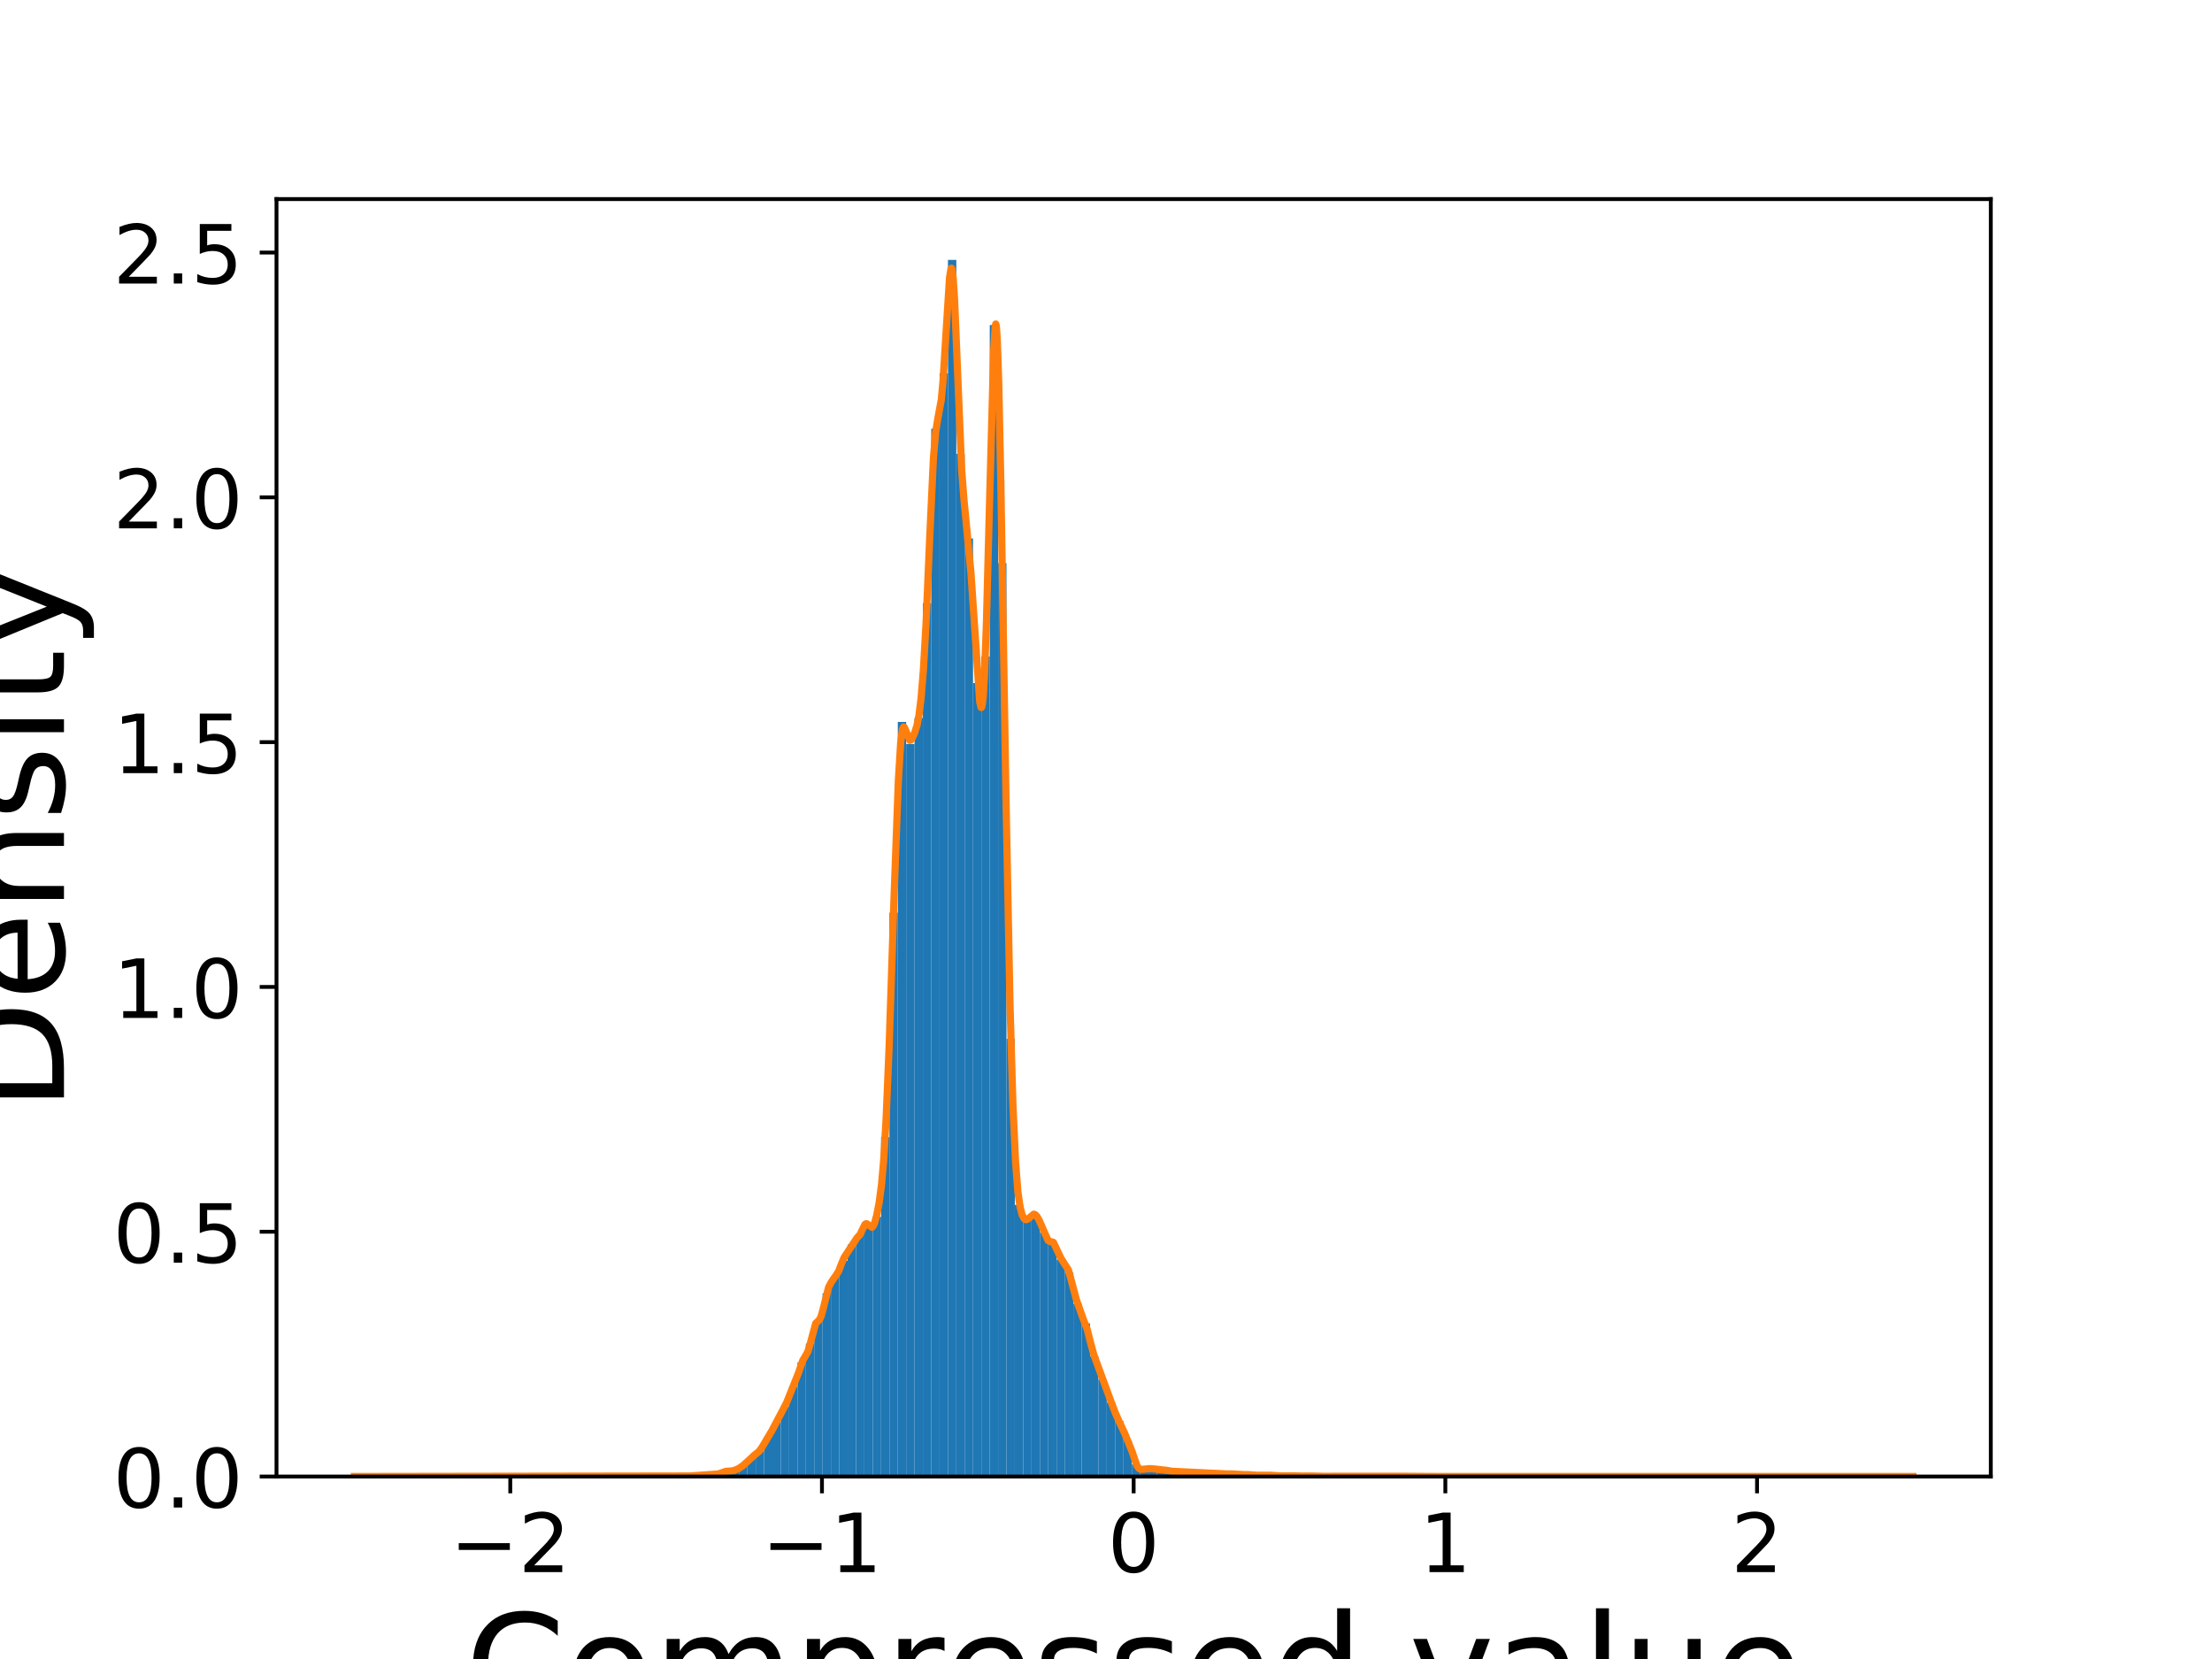 <?xml version="1.0" encoding="utf-8" standalone="no"?>
<!DOCTYPE svg PUBLIC "-//W3C//DTD SVG 1.1//EN"
  "http://www.w3.org/Graphics/SVG/1.1/DTD/svg11.dtd">
<!-- Created with matplotlib (https://matplotlib.org/) -->
<svg height="345.6pt" version="1.1" viewBox="0 0 460.8 345.6" width="460.8pt" xmlns="http://www.w3.org/2000/svg" xmlns:xlink="http://www.w3.org/1999/xlink">
 <defs>
  <style type="text/css">
*{stroke-linecap:butt;stroke-linejoin:round;}
  </style>
 </defs>
 <g id="figure_1">
  <g id="patch_1">
   <path d="M 0 345.6 
L 460.8 345.6 
L 460.8 0 
L 0 0 
z
" style="fill:#ffffff;"/>
  </g>
  <g id="axes_1">
   <g id="patch_2">
    <path d="M 57.6 307.584 
L 414.72 307.584 
L 414.72 41.472 
L 57.6 41.472 
z
" style="fill:#ffffff;"/>
   </g>
   <g id="patch_3">
    <path clip-path="url(#p57259adb23)" d="M 131.31 307.584 
L 133.051 307.584 
L 133.051 307.565 
L 131.31 307.565 
z
" style="fill:#1f77b4;"/>
   </g>
   <g id="patch_4">
    <path clip-path="url(#p57259adb23)" d="M 133.051 307.584 
L 134.792 307.584 
L 134.792 307.584 
L 133.051 307.584 
z
" style="fill:#1f77b4;"/>
   </g>
   <g id="patch_5">
    <path clip-path="url(#p57259adb23)" d="M 134.792 307.584 
L 136.534 307.584 
L 136.534 307.584 
L 134.792 307.584 
z
" style="fill:#1f77b4;"/>
   </g>
   <g id="patch_6">
    <path clip-path="url(#p57259adb23)" d="M 136.534 307.584 
L 138.275 307.584 
L 138.275 307.584 
L 136.534 307.584 
z
" style="fill:#1f77b4;"/>
   </g>
   <g id="patch_7">
    <path clip-path="url(#p57259adb23)" d="M 138.275 307.584 
L 140.016 307.584 
L 140.016 307.584 
L 138.275 307.584 
z
" style="fill:#1f77b4;"/>
   </g>
   <g id="patch_8">
    <path clip-path="url(#p57259adb23)" d="M 140.016 307.584 
L 141.757 307.584 
L 141.757 307.565 
L 140.016 307.565 
z
" style="fill:#1f77b4;"/>
   </g>
   <g id="patch_9">
    <path clip-path="url(#p57259adb23)" d="M 141.757 307.584 
L 143.499 307.584 
L 143.499 307.528 
L 141.757 307.528 
z
" style="fill:#1f77b4;"/>
   </g>
   <g id="patch_10">
    <path clip-path="url(#p57259adb23)" d="M 143.499 307.584 
L 145.24 307.584 
L 145.24 307.415 
L 143.499 307.415 
z
" style="fill:#1f77b4;"/>
   </g>
   <g id="patch_11">
    <path clip-path="url(#p57259adb23)" d="M 145.24 307.584 
L 146.981 307.584 
L 146.981 307.415 
L 145.24 307.415 
z
" style="fill:#1f77b4;"/>
   </g>
   <g id="patch_12">
    <path clip-path="url(#p57259adb23)" d="M 146.981 307.584 
L 148.722 307.584 
L 148.722 307.32 
L 146.981 307.32 
z
" style="fill:#1f77b4;"/>
   </g>
   <g id="patch_13">
    <path clip-path="url(#p57259adb23)" d="M 148.722 307.584 
L 150.464 307.584 
L 150.464 307.038 
L 148.722 307.038 
z
" style="fill:#1f77b4;"/>
   </g>
   <g id="patch_14">
    <path clip-path="url(#p57259adb23)" d="M 150.464 307.584 
L 152.205 307.584 
L 152.205 306.454 
L 150.464 306.454 
z
" style="fill:#1f77b4;"/>
   </g>
   <g id="patch_15">
    <path clip-path="url(#p57259adb23)" d="M 152.205 307.584 
L 153.946 307.584 
L 153.946 306.417 
L 152.205 306.417 
z
" style="fill:#1f77b4;"/>
   </g>
   <g id="patch_16">
    <path clip-path="url(#p57259adb23)" d="M 153.946 307.584 
L 155.687 307.584 
L 155.687 305.231 
L 153.946 305.231 
z
" style="fill:#1f77b4;"/>
   </g>
   <g id="patch_17">
    <path clip-path="url(#p57259adb23)" d="M 155.687 307.584 
L 157.429 307.584 
L 157.429 303.517 
L 155.687 303.517 
z
" style="fill:#1f77b4;"/>
   </g>
   <g id="patch_18">
    <path clip-path="url(#p57259adb23)" d="M 157.429 307.584 
L 159.17 307.584 
L 159.17 302.331 
L 157.429 302.331 
z
" style="fill:#1f77b4;"/>
   </g>
   <g id="patch_19">
    <path clip-path="url(#p57259adb23)" d="M 159.17 307.584 
L 160.911 307.584 
L 160.911 299.319 
L 159.17 299.319 
z
" style="fill:#1f77b4;"/>
   </g>
   <g id="patch_20">
    <path clip-path="url(#p57259adb23)" d="M 160.911 307.584 
L 162.653 307.584 
L 162.653 296.306 
L 160.911 296.306 
z
" style="fill:#1f77b4;"/>
   </g>
   <g id="patch_21">
    <path clip-path="url(#p57259adb23)" d="M 162.653 307.584 
L 164.394 307.584 
L 164.394 292.974 
L 162.653 292.974 
z
" style="fill:#1f77b4;"/>
   </g>
   <g id="patch_22">
    <path clip-path="url(#p57259adb23)" d="M 164.394 307.584 
L 166.135 307.584 
L 166.135 288.907 
L 164.394 288.907 
z
" style="fill:#1f77b4;"/>
   </g>
   <g id="patch_23">
    <path clip-path="url(#p57259adb23)" d="M 166.135 307.584 
L 167.876 307.584 
L 167.876 283.805 
L 166.135 283.805 
z
" style="fill:#1f77b4;"/>
   </g>
   <g id="patch_24">
    <path clip-path="url(#p57259adb23)" d="M 167.876 307.584 
L 169.618 307.584 
L 169.618 279.907 
L 167.876 279.907 
z
" style="fill:#1f77b4;"/>
   </g>
   <g id="patch_25">
    <path clip-path="url(#p57259adb23)" d="M 169.618 307.584 
L 171.359 307.584 
L 171.359 275.144 
L 169.618 275.144 
z
" style="fill:#1f77b4;"/>
   </g>
   <g id="patch_26">
    <path clip-path="url(#p57259adb23)" d="M 171.359 307.584 
L 173.1 307.584 
L 173.1 269.42 
L 171.359 269.42 
z
" style="fill:#1f77b4;"/>
   </g>
   <g id="patch_27">
    <path clip-path="url(#p57259adb23)" d="M 173.1 307.584 
L 174.841 307.584 
L 174.841 265.899 
L 173.1 265.899 
z
" style="fill:#1f77b4;"/>
   </g>
   <g id="patch_28">
    <path clip-path="url(#p57259adb23)" d="M 174.841 307.584 
L 176.583 307.584 
L 176.583 262.623 
L 174.841 262.623 
z
" style="fill:#1f77b4;"/>
   </g>
   <g id="patch_29">
    <path clip-path="url(#p57259adb23)" d="M 176.583 307.584 
L 178.324 307.584 
L 178.324 259.253 
L 176.583 259.253 
z
" style="fill:#1f77b4;"/>
   </g>
   <g id="patch_30">
    <path clip-path="url(#p57259adb23)" d="M 178.324 307.584 
L 180.065 307.584 
L 180.065 257.069 
L 178.324 257.069 
z
" style="fill:#1f77b4;"/>
   </g>
   <g id="patch_31">
    <path clip-path="url(#p57259adb23)" d="M 180.065 307.584 
L 181.806 307.584 
L 181.806 255.224 
L 180.065 255.224 
z
" style="fill:#1f77b4;"/>
   </g>
   <g id="patch_32">
    <path clip-path="url(#p57259adb23)" d="M 181.806 307.584 
L 183.548 307.584 
L 183.548 253.492 
L 181.806 253.492 
z
" style="fill:#1f77b4;"/>
   </g>
   <g id="patch_33">
    <path clip-path="url(#p57259adb23)" d="M 183.548 307.584 
L 185.289 307.584 
L 185.289 236.886 
L 183.548 236.886 
z
" style="fill:#1f77b4;"/>
   </g>
   <g id="patch_34">
    <path clip-path="url(#p57259adb23)" d="M 185.289 307.584 
L 187.03 307.584 
L 187.03 190.118 
L 185.289 190.118 
z
" style="fill:#1f77b4;"/>
   </g>
   <g id="patch_35">
    <path clip-path="url(#p57259adb23)" d="M 187.03 307.584 
L 188.772 307.584 
L 188.772 150.391 
L 187.03 150.391 
z
" style="fill:#1f77b4;"/>
   </g>
   <g id="patch_36">
    <path clip-path="url(#p57259adb23)" d="M 188.772 307.584 
L 190.513 307.584 
L 190.513 154.985 
L 188.772 154.985 
z
" style="fill:#1f77b4;"/>
   </g>
   <g id="patch_37">
    <path clip-path="url(#p57259adb23)" d="M 190.513 307.584 
L 192.254 307.584 
L 192.254 149.544 
L 190.513 149.544 
z
" style="fill:#1f77b4;"/>
   </g>
   <g id="patch_38">
    <path clip-path="url(#p57259adb23)" d="M 192.254 307.584 
L 193.995 307.584 
L 193.995 125.652 
L 192.254 125.652 
z
" style="fill:#1f77b4;"/>
   </g>
   <g id="patch_39">
    <path clip-path="url(#p57259adb23)" d="M 193.995 307.584 
L 195.737 307.584 
L 195.737 89.314 
L 193.995 89.314 
z
" style="fill:#1f77b4;"/>
   </g>
   <g id="patch_40">
    <path clip-path="url(#p57259adb23)" d="M 195.737 307.584 
L 197.478 307.584 
L 197.478 77.773 
L 195.737 77.773 
z
" style="fill:#1f77b4;"/>
   </g>
   <g id="patch_41">
    <path clip-path="url(#p57259adb23)" d="M 197.478 307.584 
L 199.219 307.584 
L 199.219 54.144 
L 197.478 54.144 
z
" style="fill:#1f77b4;"/>
   </g>
   <g id="patch_42">
    <path clip-path="url(#p57259adb23)" d="M 199.219 307.584 
L 200.96 307.584 
L 200.96 94.529 
L 199.219 94.529 
z
" style="fill:#1f77b4;"/>
   </g>
   <g id="patch_43">
    <path clip-path="url(#p57259adb23)" d="M 200.96 307.584 
L 202.702 307.584 
L 202.702 112.171 
L 200.96 112.171 
z
" style="fill:#1f77b4;"/>
   </g>
   <g id="patch_44">
    <path clip-path="url(#p57259adb23)" d="M 202.702 307.584 
L 204.443 307.584 
L 204.443 142.295 
L 202.702 142.295 
z
" style="fill:#1f77b4;"/>
   </g>
   <g id="patch_45">
    <path clip-path="url(#p57259adb23)" d="M 204.443 307.584 
L 206.184 307.584 
L 206.184 136.76 
L 204.443 136.76 
z
" style="fill:#1f77b4;"/>
   </g>
   <g id="patch_46">
    <path clip-path="url(#p57259adb23)" d="M 206.184 307.584 
L 207.925 307.584 
L 207.925 67.719 
L 206.184 67.719 
z
" style="fill:#1f77b4;"/>
   </g>
   <g id="patch_47">
    <path clip-path="url(#p57259adb23)" d="M 207.925 307.584 
L 209.667 307.584 
L 209.667 117.33 
L 207.925 117.33 
z
" style="fill:#1f77b4;"/>
   </g>
   <g id="patch_48">
    <path clip-path="url(#p57259adb23)" d="M 209.667 307.584 
L 211.408 307.584 
L 211.408 216.42 
L 209.667 216.42 
z
" style="fill:#1f77b4;"/>
   </g>
   <g id="patch_49">
    <path clip-path="url(#p57259adb23)" d="M 211.408 307.584 
L 213.149 307.584 
L 213.149 251.007 
L 211.408 251.007 
z
" style="fill:#1f77b4;"/>
   </g>
   <g id="patch_50">
    <path clip-path="url(#p57259adb23)" d="M 213.149 307.584 
L 214.891 307.584 
L 214.891 254.245 
L 213.149 254.245 
z
" style="fill:#1f77b4;"/>
   </g>
   <g id="patch_51">
    <path clip-path="url(#p57259adb23)" d="M 214.891 307.584 
L 216.632 307.584 
L 216.632 253.059 
L 214.891 253.059 
z
" style="fill:#1f77b4;"/>
   </g>
   <g id="patch_52">
    <path clip-path="url(#p57259adb23)" d="M 216.632 307.584 
L 218.373 307.584 
L 218.373 256.73 
L 216.632 256.73 
z
" style="fill:#1f77b4;"/>
   </g>
   <g id="patch_53">
    <path clip-path="url(#p57259adb23)" d="M 218.373 307.584 
L 220.114 307.584 
L 220.114 258.481 
L 218.373 258.481 
z
" style="fill:#1f77b4;"/>
   </g>
   <g id="patch_54">
    <path clip-path="url(#p57259adb23)" d="M 220.114 307.584 
L 221.856 307.584 
L 221.856 262.397 
L 220.114 262.397 
z
" style="fill:#1f77b4;"/>
   </g>
   <g id="patch_55">
    <path clip-path="url(#p57259adb23)" d="M 221.856 307.584 
L 223.597 307.584 
L 223.597 265.109 
L 221.856 265.109 
z
" style="fill:#1f77b4;"/>
   </g>
   <g id="patch_56">
    <path clip-path="url(#p57259adb23)" d="M 223.597 307.584 
L 225.338 307.584 
L 225.338 271.604 
L 223.597 271.604 
z
" style="fill:#1f77b4;"/>
   </g>
   <g id="patch_57">
    <path clip-path="url(#p57259adb23)" d="M 225.338 307.584 
L 227.079 307.584 
L 227.079 275.69 
L 225.338 275.69 
z
" style="fill:#1f77b4;"/>
   </g>
   <g id="patch_58">
    <path clip-path="url(#p57259adb23)" d="M 227.079 307.584 
L 228.821 307.584 
L 228.821 282.543 
L 227.079 282.543 
z
" style="fill:#1f77b4;"/>
   </g>
   <g id="patch_59">
    <path clip-path="url(#p57259adb23)" d="M 228.821 307.584 
L 230.562 307.584 
L 230.562 287.363 
L 228.821 287.363 
z
" style="fill:#1f77b4;"/>
   </g>
   <g id="patch_60">
    <path clip-path="url(#p57259adb23)" d="M 230.562 307.584 
L 232.303 307.584 
L 232.303 292.164 
L 230.562 292.164 
z
" style="fill:#1f77b4;"/>
   </g>
   <g id="patch_61">
    <path clip-path="url(#p57259adb23)" d="M 232.303 307.584 
L 234.044 307.584 
L 234.044 296.043 
L 232.303 296.043 
z
" style="fill:#1f77b4;"/>
   </g>
   <g id="patch_62">
    <path clip-path="url(#p57259adb23)" d="M 234.044 307.584 
L 235.786 307.584 
L 235.786 300.072 
L 234.044 300.072 
z
" style="fill:#1f77b4;"/>
   </g>
   <g id="patch_63">
    <path clip-path="url(#p57259adb23)" d="M 235.786 307.584 
L 237.527 307.584 
L 237.527 305.061 
L 235.786 305.061 
z
" style="fill:#1f77b4;"/>
   </g>
   <g id="patch_64">
    <path clip-path="url(#p57259adb23)" d="M 237.527 307.584 
L 239.268 307.584 
L 239.268 306.04 
L 237.527 306.04 
z
" style="fill:#1f77b4;"/>
   </g>
   <g id="patch_65">
    <path clip-path="url(#p57259adb23)" d="M 239.268 307.584 
L 241.01 307.584 
L 241.01 305.927 
L 239.268 305.927 
z
" style="fill:#1f77b4;"/>
   </g>
   <g id="patch_66">
    <path clip-path="url(#p57259adb23)" d="M 241.01 307.584 
L 242.751 307.584 
L 242.751 306.21 
L 241.01 306.21 
z
" style="fill:#1f77b4;"/>
   </g>
   <g id="patch_67">
    <path clip-path="url(#p57259adb23)" d="M 242.751 307.584 
L 244.492 307.584 
L 244.492 306.454 
L 242.751 306.454 
z
" style="fill:#1f77b4;"/>
   </g>
   <g id="patch_68">
    <path clip-path="url(#p57259adb23)" d="M 244.492 307.584 
L 246.233 307.584 
L 246.233 306.53 
L 244.492 306.53 
z
" style="fill:#1f77b4;"/>
   </g>
   <g id="patch_69">
    <path clip-path="url(#p57259adb23)" d="M 246.233 307.584 
L 247.975 307.584 
L 247.975 306.68 
L 246.233 306.68 
z
" style="fill:#1f77b4;"/>
   </g>
   <g id="patch_70">
    <path clip-path="url(#p57259adb23)" d="M 247.975 307.584 
L 249.716 307.584 
L 249.716 306.774 
L 247.975 306.774 
z
" style="fill:#1f77b4;"/>
   </g>
   <g id="patch_71">
    <path clip-path="url(#p57259adb23)" d="M 249.716 307.584 
L 251.457 307.584 
L 251.457 306.944 
L 249.716 306.944 
z
" style="fill:#1f77b4;"/>
   </g>
   <g id="patch_72">
    <path clip-path="url(#p57259adb23)" d="M 251.457 307.584 
L 253.198 307.584 
L 253.198 306.925 
L 251.457 306.925 
z
" style="fill:#1f77b4;"/>
   </g>
   <g id="patch_73">
    <path clip-path="url(#p57259adb23)" d="M 253.198 307.584 
L 254.94 307.584 
L 254.94 306.982 
L 253.198 306.982 
z
" style="fill:#1f77b4;"/>
   </g>
   <g id="patch_74">
    <path clip-path="url(#p57259adb23)" d="M 254.94 307.584 
L 256.681 307.584 
L 256.681 307.019 
L 254.94 307.019 
z
" style="fill:#1f77b4;"/>
   </g>
   <g id="patch_75">
    <path clip-path="url(#p57259adb23)" d="M 256.681 307.584 
L 258.422 307.584 
L 258.422 307.189 
L 256.681 307.189 
z
" style="fill:#1f77b4;"/>
   </g>
   <g id="patch_76">
    <path clip-path="url(#p57259adb23)" d="M 258.422 307.584 
L 260.163 307.584 
L 260.163 307.189 
L 258.422 307.189 
z
" style="fill:#1f77b4;"/>
   </g>
   <g id="patch_77">
    <path clip-path="url(#p57259adb23)" d="M 260.163 307.584 
L 261.905 307.584 
L 261.905 307.32 
L 260.163 307.32 
z
" style="fill:#1f77b4;"/>
   </g>
   <g id="patch_78">
    <path clip-path="url(#p57259adb23)" d="M 261.905 307.584 
L 263.646 307.584 
L 263.646 307.283 
L 261.905 307.283 
z
" style="fill:#1f77b4;"/>
   </g>
   <g id="patch_79">
    <path clip-path="url(#p57259adb23)" d="M 263.646 307.584 
L 265.387 307.584 
L 265.387 307.283 
L 263.646 307.283 
z
" style="fill:#1f77b4;"/>
   </g>
   <g id="patch_80">
    <path clip-path="url(#p57259adb23)" d="M 265.387 307.584 
L 267.128 307.584 
L 267.128 307.471 
L 265.387 307.471 
z
" style="fill:#1f77b4;"/>
   </g>
   <g id="patch_81">
    <path clip-path="url(#p57259adb23)" d="M 267.128 307.584 
L 268.87 307.584 
L 268.87 307.509 
L 267.128 307.509 
z
" style="fill:#1f77b4;"/>
   </g>
   <g id="patch_82">
    <path clip-path="url(#p57259adb23)" d="M 268.87 307.584 
L 270.611 307.584 
L 270.611 307.433 
L 268.87 307.433 
z
" style="fill:#1f77b4;"/>
   </g>
   <g id="patch_83">
    <path clip-path="url(#p57259adb23)" d="M 270.611 307.584 
L 272.352 307.584 
L 272.352 307.471 
L 270.611 307.471 
z
" style="fill:#1f77b4;"/>
   </g>
   <g id="patch_84">
    <path clip-path="url(#p57259adb23)" d="M 272.352 307.584 
L 274.094 307.584 
L 274.094 307.49 
L 272.352 307.49 
z
" style="fill:#1f77b4;"/>
   </g>
   <g id="patch_85">
    <path clip-path="url(#p57259adb23)" d="M 274.094 307.584 
L 275.835 307.584 
L 275.835 307.565 
L 274.094 307.565 
z
" style="fill:#1f77b4;"/>
   </g>
   <g id="patch_86">
    <path clip-path="url(#p57259adb23)" d="M 275.835 307.584 
L 277.576 307.584 
L 277.576 307.49 
L 275.835 307.49 
z
" style="fill:#1f77b4;"/>
   </g>
   <g id="patch_87">
    <path clip-path="url(#p57259adb23)" d="M 277.576 307.584 
L 279.317 307.584 
L 279.317 307.546 
L 277.576 307.546 
z
" style="fill:#1f77b4;"/>
   </g>
   <g id="patch_88">
    <path clip-path="url(#p57259adb23)" d="M 279.317 307.584 
L 281.059 307.584 
L 281.059 307.528 
L 279.317 307.528 
z
" style="fill:#1f77b4;"/>
   </g>
   <g id="patch_89">
    <path clip-path="url(#p57259adb23)" d="M 281.059 307.584 
L 282.8 307.584 
L 282.8 307.528 
L 281.059 307.528 
z
" style="fill:#1f77b4;"/>
   </g>
   <g id="patch_90">
    <path clip-path="url(#p57259adb23)" d="M 282.8 307.584 
L 284.541 307.584 
L 284.541 307.546 
L 282.8 307.546 
z
" style="fill:#1f77b4;"/>
   </g>
   <g id="patch_91">
    <path clip-path="url(#p57259adb23)" d="M 284.541 307.584 
L 286.282 307.584 
L 286.282 307.546 
L 284.541 307.546 
z
" style="fill:#1f77b4;"/>
   </g>
   <g id="patch_92">
    <path clip-path="url(#p57259adb23)" d="M 286.282 307.584 
L 288.024 307.584 
L 288.024 307.546 
L 286.282 307.546 
z
" style="fill:#1f77b4;"/>
   </g>
   <g id="patch_93">
    <path clip-path="url(#p57259adb23)" d="M 288.024 307.584 
L 289.765 307.584 
L 289.765 307.584 
L 288.024 307.584 
z
" style="fill:#1f77b4;"/>
   </g>
   <g id="patch_94">
    <path clip-path="url(#p57259adb23)" d="M 289.765 307.584 
L 291.506 307.584 
L 291.506 307.565 
L 289.765 307.565 
z
" style="fill:#1f77b4;"/>
   </g>
   <g id="patch_95">
    <path clip-path="url(#p57259adb23)" d="M 291.506 307.584 
L 293.247 307.584 
L 293.247 307.528 
L 291.506 307.528 
z
" style="fill:#1f77b4;"/>
   </g>
   <g id="patch_96">
    <path clip-path="url(#p57259adb23)" d="M 293.247 307.584 
L 294.989 307.584 
L 294.989 307.565 
L 293.247 307.565 
z
" style="fill:#1f77b4;"/>
   </g>
   <g id="patch_97">
    <path clip-path="url(#p57259adb23)" d="M 294.989 307.584 
L 296.73 307.584 
L 296.73 307.565 
L 294.989 307.565 
z
" style="fill:#1f77b4;"/>
   </g>
   <g id="patch_98">
    <path clip-path="url(#p57259adb23)" d="M 296.73 307.584 
L 298.471 307.584 
L 298.471 307.584 
L 296.73 307.584 
z
" style="fill:#1f77b4;"/>
   </g>
   <g id="patch_99">
    <path clip-path="url(#p57259adb23)" d="M 298.471 307.584 
L 300.213 307.584 
L 300.213 307.584 
L 298.471 307.584 
z
" style="fill:#1f77b4;"/>
   </g>
   <g id="patch_100">
    <path clip-path="url(#p57259adb23)" d="M 300.213 307.584 
L 301.954 307.584 
L 301.954 307.584 
L 300.213 307.584 
z
" style="fill:#1f77b4;"/>
   </g>
   <g id="patch_101">
    <path clip-path="url(#p57259adb23)" d="M 301.954 307.584 
L 303.695 307.584 
L 303.695 307.584 
L 301.954 307.584 
z
" style="fill:#1f77b4;"/>
   </g>
   <g id="patch_102">
    <path clip-path="url(#p57259adb23)" d="M 303.695 307.584 
L 305.436 307.584 
L 305.436 307.565 
L 303.695 307.565 
z
" style="fill:#1f77b4;"/>
   </g>
   <g id="matplotlib.axis_1">
    <g id="xtick_1">
     <g id="line2d_1">
      <defs>
       <path d="M 0 0 
L 0 3.5 
" id="m20af01cdb8" style="stroke:#000000;stroke-width:0.8;"/>
      </defs>
      <g>
       <use style="stroke:#000000;stroke-width:0.8;" x="106.298" xlink:href="#m20af01cdb8" y="307.584"/>
      </g>
     </g>
     <g id="text_1">
      <!-- −2 -->
      <defs>
       <path d="M 10.594 35.5 
L 73.188 35.5 
L 73.188 27.203 
L 10.594 27.203 
z
" id="DejaVuSans-8722"/>
       <path d="M 19.188 8.297 
L 53.609 8.297 
L 53.609 0 
L 7.328 0 
L 7.328 8.297 
Q 12.938 14.109 22.625 23.891 
Q 32.328 33.688 34.812 36.531 
Q 39.547 41.844 41.422 45.531 
Q 43.312 49.219 43.312 52.781 
Q 43.312 58.594 39.234 62.25 
Q 35.156 65.922 28.609 65.922 
Q 23.969 65.922 18.812 64.312 
Q 13.672 62.703 7.812 59.422 
L 7.812 69.391 
Q 13.766 71.781 18.938 73 
Q 24.125 74.219 28.422 74.219 
Q 39.75 74.219 46.484 68.547 
Q 53.219 62.891 53.219 53.422 
Q 53.219 48.922 51.531 44.891 
Q 49.859 40.875 45.406 35.406 
Q 44.188 33.984 37.641 27.219 
Q 31.109 20.453 19.188 8.297 
z
" id="DejaVuSans-50"/>
      </defs>
      <g transform="translate(93.767 327.501)scale(0.17 -0.17)">
       <use xlink:href="#DejaVuSans-8722"/>
       <use x="83.789" xlink:href="#DejaVuSans-50"/>
      </g>
     </g>
    </g>
    <g id="xtick_2">
     <g id="line2d_2">
      <g>
       <use style="stroke:#000000;stroke-width:0.8;" x="171.229" xlink:href="#m20af01cdb8" y="307.584"/>
      </g>
     </g>
     <g id="text_2">
      <!-- −1 -->
      <defs>
       <path d="M 12.406 8.297 
L 28.516 8.297 
L 28.516 63.922 
L 10.984 60.406 
L 10.984 69.391 
L 28.422 72.906 
L 38.281 72.906 
L 38.281 8.297 
L 54.391 8.297 
L 54.391 0 
L 12.406 0 
z
" id="DejaVuSans-49"/>
      </defs>
      <g transform="translate(158.698 327.501)scale(0.17 -0.17)">
       <use xlink:href="#DejaVuSans-8722"/>
       <use x="83.789" xlink:href="#DejaVuSans-49"/>
      </g>
     </g>
    </g>
    <g id="xtick_3">
     <g id="line2d_3">
      <g>
       <use style="stroke:#000000;stroke-width:0.8;" x="236.16" xlink:href="#m20af01cdb8" y="307.584"/>
      </g>
     </g>
     <g id="text_3">
      <!-- 0 -->
      <defs>
       <path d="M 31.781 66.406 
Q 24.172 66.406 20.328 58.906 
Q 16.5 51.422 16.5 36.375 
Q 16.5 21.391 20.328 13.891 
Q 24.172 6.391 31.781 6.391 
Q 39.453 6.391 43.281 13.891 
Q 47.125 21.391 47.125 36.375 
Q 47.125 51.422 43.281 58.906 
Q 39.453 66.406 31.781 66.406 
z
M 31.781 74.219 
Q 44.047 74.219 50.516 64.516 
Q 56.984 54.828 56.984 36.375 
Q 56.984 17.969 50.516 8.266 
Q 44.047 -1.422 31.781 -1.422 
Q 19.531 -1.422 13.062 8.266 
Q 6.594 17.969 6.594 36.375 
Q 6.594 54.828 13.062 64.516 
Q 19.531 74.219 31.781 74.219 
z
" id="DejaVuSans-48"/>
      </defs>
      <g transform="translate(230.752 327.501)scale(0.17 -0.17)">
       <use xlink:href="#DejaVuSans-48"/>
      </g>
     </g>
    </g>
    <g id="xtick_4">
     <g id="line2d_4">
      <g>
       <use style="stroke:#000000;stroke-width:0.8;" x="301.091" xlink:href="#m20af01cdb8" y="307.584"/>
      </g>
     </g>
     <g id="text_4">
      <!-- 1 -->
      <g transform="translate(295.683 327.501)scale(0.17 -0.17)">
       <use xlink:href="#DejaVuSans-49"/>
      </g>
     </g>
    </g>
    <g id="xtick_5">
     <g id="line2d_5">
      <g>
       <use style="stroke:#000000;stroke-width:0.8;" x="366.023" xlink:href="#m20af01cdb8" y="307.584"/>
      </g>
     </g>
     <g id="text_5">
      <!-- 2 -->
      <g transform="translate(360.614 327.501)scale(0.17 -0.17)">
       <use xlink:href="#DejaVuSans-50"/>
      </g>
     </g>
    </g>
    <g id="text_6">
     <!-- Compressed value -->
     <defs>
      <path d="M 64.406 67.281 
L 64.406 56.891 
Q 59.422 61.531 53.781 63.812 
Q 48.141 66.109 41.797 66.109 
Q 29.297 66.109 22.656 58.469 
Q 16.016 50.828 16.016 36.375 
Q 16.016 21.969 22.656 14.328 
Q 29.297 6.688 41.797 6.688 
Q 48.141 6.688 53.781 8.984 
Q 59.422 11.281 64.406 15.922 
L 64.406 5.609 
Q 59.234 2.094 53.438 0.328 
Q 47.656 -1.422 41.219 -1.422 
Q 24.656 -1.422 15.125 8.703 
Q 5.609 18.844 5.609 36.375 
Q 5.609 53.953 15.125 64.078 
Q 24.656 74.219 41.219 74.219 
Q 47.75 74.219 53.531 72.484 
Q 59.328 70.75 64.406 67.281 
z
" id="DejaVuSans-67"/>
      <path d="M 30.609 48.391 
Q 23.391 48.391 19.188 42.75 
Q 14.984 37.109 14.984 27.297 
Q 14.984 17.484 19.156 11.844 
Q 23.344 6.203 30.609 6.203 
Q 37.797 6.203 41.984 11.859 
Q 46.188 17.531 46.188 27.297 
Q 46.188 37.016 41.984 42.703 
Q 37.797 48.391 30.609 48.391 
z
M 30.609 56 
Q 42.328 56 49.016 48.375 
Q 55.719 40.766 55.719 27.297 
Q 55.719 13.875 49.016 6.219 
Q 42.328 -1.422 30.609 -1.422 
Q 18.844 -1.422 12.172 6.219 
Q 5.516 13.875 5.516 27.297 
Q 5.516 40.766 12.172 48.375 
Q 18.844 56 30.609 56 
z
" id="DejaVuSans-111"/>
      <path d="M 52 44.188 
Q 55.375 50.25 60.062 53.125 
Q 64.75 56 71.094 56 
Q 79.641 56 84.281 50.016 
Q 88.922 44.047 88.922 33.016 
L 88.922 0 
L 79.891 0 
L 79.891 32.719 
Q 79.891 40.578 77.094 44.375 
Q 74.312 48.188 68.609 48.188 
Q 61.625 48.188 57.562 43.547 
Q 53.516 38.922 53.516 30.906 
L 53.516 0 
L 44.484 0 
L 44.484 32.719 
Q 44.484 40.625 41.703 44.406 
Q 38.922 48.188 33.109 48.188 
Q 26.219 48.188 22.156 43.531 
Q 18.109 38.875 18.109 30.906 
L 18.109 0 
L 9.078 0 
L 9.078 54.688 
L 18.109 54.688 
L 18.109 46.188 
Q 21.188 51.219 25.484 53.609 
Q 29.781 56 35.688 56 
Q 41.656 56 45.828 52.969 
Q 50 49.953 52 44.188 
z
" id="DejaVuSans-109"/>
      <path d="M 18.109 8.203 
L 18.109 -20.797 
L 9.078 -20.797 
L 9.078 54.688 
L 18.109 54.688 
L 18.109 46.391 
Q 20.953 51.266 25.266 53.625 
Q 29.594 56 35.594 56 
Q 45.562 56 51.781 48.094 
Q 58.016 40.188 58.016 27.297 
Q 58.016 14.406 51.781 6.484 
Q 45.562 -1.422 35.594 -1.422 
Q 29.594 -1.422 25.266 0.953 
Q 20.953 3.328 18.109 8.203 
z
M 48.688 27.297 
Q 48.688 37.203 44.609 42.844 
Q 40.531 48.484 33.406 48.484 
Q 26.266 48.484 22.188 42.844 
Q 18.109 37.203 18.109 27.297 
Q 18.109 17.391 22.188 11.75 
Q 26.266 6.109 33.406 6.109 
Q 40.531 6.109 44.609 11.75 
Q 48.688 17.391 48.688 27.297 
z
" id="DejaVuSans-112"/>
      <path d="M 41.109 46.297 
Q 39.594 47.172 37.812 47.578 
Q 36.031 48 33.891 48 
Q 26.266 48 22.188 43.047 
Q 18.109 38.094 18.109 28.812 
L 18.109 0 
L 9.078 0 
L 9.078 54.688 
L 18.109 54.688 
L 18.109 46.188 
Q 20.953 51.172 25.484 53.578 
Q 30.031 56 36.531 56 
Q 37.453 56 38.578 55.875 
Q 39.703 55.766 41.062 55.516 
z
" id="DejaVuSans-114"/>
      <path d="M 56.203 29.594 
L 56.203 25.203 
L 14.891 25.203 
Q 15.484 15.922 20.484 11.062 
Q 25.484 6.203 34.422 6.203 
Q 39.594 6.203 44.453 7.469 
Q 49.312 8.734 54.109 11.281 
L 54.109 2.781 
Q 49.266 0.734 44.188 -0.344 
Q 39.109 -1.422 33.891 -1.422 
Q 20.797 -1.422 13.156 6.188 
Q 5.516 13.812 5.516 26.812 
Q 5.516 40.234 12.766 48.109 
Q 20.016 56 32.328 56 
Q 43.359 56 49.781 48.891 
Q 56.203 41.797 56.203 29.594 
z
M 47.219 32.234 
Q 47.125 39.594 43.094 43.984 
Q 39.062 48.391 32.422 48.391 
Q 24.906 48.391 20.391 44.141 
Q 15.875 39.891 15.188 32.172 
z
" id="DejaVuSans-101"/>
      <path d="M 44.281 53.078 
L 44.281 44.578 
Q 40.484 46.531 36.375 47.5 
Q 32.281 48.484 27.875 48.484 
Q 21.188 48.484 17.844 46.438 
Q 14.5 44.391 14.5 40.281 
Q 14.5 37.156 16.891 35.375 
Q 19.281 33.594 26.516 31.984 
L 29.594 31.297 
Q 39.156 29.25 43.188 25.516 
Q 47.219 21.781 47.219 15.094 
Q 47.219 7.469 41.188 3.016 
Q 35.156 -1.422 24.609 -1.422 
Q 20.219 -1.422 15.453 -0.562 
Q 10.688 0.297 5.422 2 
L 5.422 11.281 
Q 10.406 8.688 15.234 7.391 
Q 20.062 6.109 24.812 6.109 
Q 31.156 6.109 34.562 8.281 
Q 37.984 10.453 37.984 14.406 
Q 37.984 18.062 35.516 20.016 
Q 33.062 21.969 24.703 23.781 
L 21.578 24.516 
Q 13.234 26.266 9.516 29.906 
Q 5.812 33.547 5.812 39.891 
Q 5.812 47.609 11.281 51.797 
Q 16.75 56 26.812 56 
Q 31.781 56 36.172 55.266 
Q 40.578 54.547 44.281 53.078 
z
" id="DejaVuSans-115"/>
      <path d="M 45.406 46.391 
L 45.406 75.984 
L 54.391 75.984 
L 54.391 0 
L 45.406 0 
L 45.406 8.203 
Q 42.578 3.328 38.25 0.953 
Q 33.938 -1.422 27.875 -1.422 
Q 17.969 -1.422 11.734 6.484 
Q 5.516 14.406 5.516 27.297 
Q 5.516 40.188 11.734 48.094 
Q 17.969 56 27.875 56 
Q 33.938 56 38.25 53.625 
Q 42.578 51.266 45.406 46.391 
z
M 14.797 27.297 
Q 14.797 17.391 18.875 11.75 
Q 22.953 6.109 30.078 6.109 
Q 37.203 6.109 41.297 11.75 
Q 45.406 17.391 45.406 27.297 
Q 45.406 37.203 41.297 42.844 
Q 37.203 48.484 30.078 48.484 
Q 22.953 48.484 18.875 42.844 
Q 14.797 37.203 14.797 27.297 
z
" id="DejaVuSans-100"/>
      <path id="DejaVuSans-32"/>
      <path d="M 2.984 54.688 
L 12.5 54.688 
L 29.594 8.797 
L 46.688 54.688 
L 56.203 54.688 
L 35.688 0 
L 23.484 0 
z
" id="DejaVuSans-118"/>
      <path d="M 34.281 27.484 
Q 23.391 27.484 19.188 25 
Q 14.984 22.516 14.984 16.5 
Q 14.984 11.719 18.141 8.906 
Q 21.297 6.109 26.703 6.109 
Q 34.188 6.109 38.703 11.406 
Q 43.219 16.703 43.219 25.484 
L 43.219 27.484 
z
M 52.203 31.203 
L 52.203 0 
L 43.219 0 
L 43.219 8.297 
Q 40.141 3.328 35.547 0.953 
Q 30.953 -1.422 24.312 -1.422 
Q 15.922 -1.422 10.953 3.297 
Q 6 8.016 6 15.922 
Q 6 25.141 12.172 29.828 
Q 18.359 34.516 30.609 34.516 
L 43.219 34.516 
L 43.219 35.406 
Q 43.219 41.609 39.141 45 
Q 35.062 48.391 27.688 48.391 
Q 23 48.391 18.547 47.266 
Q 14.109 46.141 10.016 43.891 
L 10.016 52.203 
Q 14.938 54.109 19.578 55.047 
Q 24.219 56 28.609 56 
Q 40.484 56 46.344 49.844 
Q 52.203 43.703 52.203 31.203 
z
" id="DejaVuSans-97"/>
      <path d="M 9.422 75.984 
L 18.406 75.984 
L 18.406 0 
L 9.422 0 
z
" id="DejaVuSans-108"/>
      <path d="M 8.5 21.578 
L 8.5 54.688 
L 17.484 54.688 
L 17.484 21.922 
Q 17.484 14.156 20.5 10.266 
Q 23.531 6.391 29.594 6.391 
Q 36.859 6.391 41.078 11.031 
Q 45.312 15.672 45.312 23.688 
L 45.312 54.688 
L 54.297 54.688 
L 54.297 0 
L 45.312 0 
L 45.312 8.406 
Q 42.047 3.422 37.719 1 
Q 33.406 -1.422 27.688 -1.422 
Q 18.266 -1.422 13.375 4.438 
Q 8.5 10.297 8.5 21.578 
z
M 31.109 56 
z
" id="DejaVuSans-117"/>
     </defs>
     <g transform="translate(96.862 357.832)scale(0.3 -0.3)">
      <use xlink:href="#DejaVuSans-67"/>
      <use x="69.824" xlink:href="#DejaVuSans-111"/>
      <use x="131.006" xlink:href="#DejaVuSans-109"/>
      <use x="228.418" xlink:href="#DejaVuSans-112"/>
      <use x="291.895" xlink:href="#DejaVuSans-114"/>
      <use x="332.977" xlink:href="#DejaVuSans-101"/>
      <use x="394.5" xlink:href="#DejaVuSans-115"/>
      <use x="446.6" xlink:href="#DejaVuSans-115"/>
      <use x="498.699" xlink:href="#DejaVuSans-101"/>
      <use x="560.223" xlink:href="#DejaVuSans-100"/>
      <use x="623.699" xlink:href="#DejaVuSans-32"/>
      <use x="655.486" xlink:href="#DejaVuSans-118"/>
      <use x="714.666" xlink:href="#DejaVuSans-97"/>
      <use x="775.945" xlink:href="#DejaVuSans-108"/>
      <use x="803.729" xlink:href="#DejaVuSans-117"/>
      <use x="867.107" xlink:href="#DejaVuSans-101"/>
     </g>
    </g>
   </g>
   <g id="matplotlib.axis_2">
    <g id="ytick_1">
     <g id="line2d_6">
      <defs>
       <path d="M 0 0 
L -3.5 0 
" id="m52df1ed149" style="stroke:#000000;stroke-width:0.8;"/>
      </defs>
      <g>
       <use style="stroke:#000000;stroke-width:0.8;" x="57.6" xlink:href="#m52df1ed149" y="307.584"/>
      </g>
     </g>
     <g id="text_7">
      <!-- 0.0 -->
      <defs>
       <path d="M 10.688 12.406 
L 21 12.406 
L 21 0 
L 10.688 0 
z
" id="DejaVuSans-46"/>
      </defs>
      <g transform="translate(23.565 314.043)scale(0.17 -0.17)">
       <use xlink:href="#DejaVuSans-48"/>
       <use x="63.623" xlink:href="#DejaVuSans-46"/>
       <use x="95.41" xlink:href="#DejaVuSans-48"/>
      </g>
     </g>
    </g>
    <g id="ytick_2">
     <g id="line2d_7">
      <g>
       <use style="stroke:#000000;stroke-width:0.8;" x="57.6" xlink:href="#m52df1ed149" y="256.589"/>
      </g>
     </g>
     <g id="text_8">
      <!-- 0.5 -->
      <defs>
       <path d="M 10.797 72.906 
L 49.516 72.906 
L 49.516 64.594 
L 19.828 64.594 
L 19.828 46.734 
Q 21.969 47.469 24.109 47.828 
Q 26.266 48.188 28.422 48.188 
Q 40.625 48.188 47.75 41.5 
Q 54.891 34.812 54.891 23.391 
Q 54.891 11.625 47.562 5.094 
Q 40.234 -1.422 26.906 -1.422 
Q 22.312 -1.422 17.547 -0.641 
Q 12.797 0.141 7.719 1.703 
L 7.719 11.625 
Q 12.109 9.234 16.797 8.062 
Q 21.484 6.891 26.703 6.891 
Q 35.156 6.891 40.078 11.328 
Q 45.016 15.766 45.016 23.391 
Q 45.016 31 40.078 35.438 
Q 35.156 39.891 26.703 39.891 
Q 22.75 39.891 18.812 39.016 
Q 14.891 38.141 10.797 36.281 
z
" id="DejaVuSans-53"/>
      </defs>
      <g transform="translate(23.565 263.047)scale(0.17 -0.17)">
       <use xlink:href="#DejaVuSans-48"/>
       <use x="63.623" xlink:href="#DejaVuSans-46"/>
       <use x="95.41" xlink:href="#DejaVuSans-53"/>
      </g>
     </g>
    </g>
    <g id="ytick_3">
     <g id="line2d_8">
      <g>
       <use style="stroke:#000000;stroke-width:0.8;" x="57.6" xlink:href="#m52df1ed149" y="205.593"/>
      </g>
     </g>
     <g id="text_9">
      <!-- 1.0 -->
      <g transform="translate(23.565 212.052)scale(0.17 -0.17)">
       <use xlink:href="#DejaVuSans-49"/>
       <use x="63.623" xlink:href="#DejaVuSans-46"/>
       <use x="95.41" xlink:href="#DejaVuSans-48"/>
      </g>
     </g>
    </g>
    <g id="ytick_4">
     <g id="line2d_9">
      <g>
       <use style="stroke:#000000;stroke-width:0.8;" x="57.6" xlink:href="#m52df1ed149" y="154.598"/>
      </g>
     </g>
     <g id="text_10">
      <!-- 1.5 -->
      <g transform="translate(23.565 161.056)scale(0.17 -0.17)">
       <use xlink:href="#DejaVuSans-49"/>
       <use x="63.623" xlink:href="#DejaVuSans-46"/>
       <use x="95.41" xlink:href="#DejaVuSans-53"/>
      </g>
     </g>
    </g>
    <g id="ytick_5">
     <g id="line2d_10">
      <g>
       <use style="stroke:#000000;stroke-width:0.8;" x="57.6" xlink:href="#m52df1ed149" y="103.602"/>
      </g>
     </g>
     <g id="text_11">
      <!-- 2.0 -->
      <g transform="translate(23.565 110.061)scale(0.17 -0.17)">
       <use xlink:href="#DejaVuSans-50"/>
       <use x="63.623" xlink:href="#DejaVuSans-46"/>
       <use x="95.41" xlink:href="#DejaVuSans-48"/>
      </g>
     </g>
    </g>
    <g id="ytick_6">
     <g id="line2d_11">
      <g>
       <use style="stroke:#000000;stroke-width:0.8;" x="57.6" xlink:href="#m52df1ed149" y="52.607"/>
      </g>
     </g>
     <g id="text_12">
      <!-- 2.5 -->
      <g transform="translate(23.565 59.065)scale(0.17 -0.17)">
       <use xlink:href="#DejaVuSans-50"/>
       <use x="63.623" xlink:href="#DejaVuSans-46"/>
       <use x="95.41" xlink:href="#DejaVuSans-53"/>
      </g>
     </g>
    </g>
    <g id="text_13">
     <!-- Density -->
     <defs>
      <path d="M 19.672 64.797 
L 19.672 8.109 
L 31.594 8.109 
Q 46.688 8.109 53.688 14.938 
Q 60.688 21.781 60.688 36.531 
Q 60.688 51.172 53.688 57.984 
Q 46.688 64.797 31.594 64.797 
z
M 9.812 72.906 
L 30.078 72.906 
Q 51.266 72.906 61.172 64.094 
Q 71.094 55.281 71.094 36.531 
Q 71.094 17.672 61.125 8.828 
Q 51.172 0 30.078 0 
L 9.812 0 
z
" id="DejaVuSans-68"/>
      <path d="M 54.891 33.016 
L 54.891 0 
L 45.906 0 
L 45.906 32.719 
Q 45.906 40.484 42.875 44.328 
Q 39.844 48.188 33.797 48.188 
Q 26.516 48.188 22.312 43.547 
Q 18.109 38.922 18.109 30.906 
L 18.109 0 
L 9.078 0 
L 9.078 54.688 
L 18.109 54.688 
L 18.109 46.188 
Q 21.344 51.125 25.703 53.562 
Q 30.078 56 35.797 56 
Q 45.219 56 50.047 50.172 
Q 54.891 44.344 54.891 33.016 
z
" id="DejaVuSans-110"/>
      <path d="M 9.422 54.688 
L 18.406 54.688 
L 18.406 0 
L 9.422 0 
z
M 9.422 75.984 
L 18.406 75.984 
L 18.406 64.594 
L 9.422 64.594 
z
" id="DejaVuSans-105"/>
      <path d="M 18.312 70.219 
L 18.312 54.688 
L 36.812 54.688 
L 36.812 47.703 
L 18.312 47.703 
L 18.312 18.016 
Q 18.312 11.328 20.141 9.422 
Q 21.969 7.516 27.594 7.516 
L 36.812 7.516 
L 36.812 0 
L 27.594 0 
Q 17.188 0 13.234 3.875 
Q 9.281 7.766 9.281 18.016 
L 9.281 47.703 
L 2.688 47.703 
L 2.688 54.688 
L 9.281 54.688 
L 9.281 70.219 
z
" id="DejaVuSans-116"/>
      <path d="M 32.172 -5.078 
Q 28.375 -14.844 24.75 -17.812 
Q 21.141 -20.797 15.094 -20.797 
L 7.906 -20.797 
L 7.906 -13.281 
L 13.188 -13.281 
Q 16.891 -13.281 18.938 -11.516 
Q 21 -9.766 23.484 -3.219 
L 25.094 0.875 
L 2.984 54.688 
L 12.5 54.688 
L 29.594 11.922 
L 46.688 54.688 
L 56.203 54.688 
z
" id="DejaVuSans-121"/>
     </defs>
     <g transform="translate(13.326 231.554)rotate(-90)scale(0.3 -0.3)">
      <use xlink:href="#DejaVuSans-68"/>
      <use x="77.002" xlink:href="#DejaVuSans-101"/>
      <use x="138.525" xlink:href="#DejaVuSans-110"/>
      <use x="201.904" xlink:href="#DejaVuSans-115"/>
      <use x="254.004" xlink:href="#DejaVuSans-105"/>
      <use x="281.787" xlink:href="#DejaVuSans-116"/>
      <use x="320.996" xlink:href="#DejaVuSans-121"/>
     </g>
    </g>
   </g>
   <g id="line2d_12">
    <path clip-path="url(#p57259adb23)" d="M 73.833 307.584 
L 143.746 307.473 
L 149.597 307.051 
L 151.272 306.493 
L 152.104 306.455 
L 152.875 306.348 
L 153.86 305.935 
L 154.73 305.347 
L 156.079 304.135 
L 157.178 303.111 
L 158.123 302.363 
L 158.793 301.422 
L 160.799 298.039 
L 162.143 295.485 
L 163.143 293.602 
L 163.925 292.047 
L 166.353 285.959 
L 167.223 283.412 
L 167.784 282.479 
L 168.288 281.569 
L 168.669 280.317 
L 169.924 275.685 
L 170.323 275.312 
L 170.749 274.874 
L 171.076 274.148 
L 171.495 272.594 
L 172.623 268.13 
L 173.205 267.042 
L 174.22 265.581 
L 174.719 264.779 
L 175.233 263.415 
L 175.856 261.946 
L 178.491 257.919 
L 179.172 257.177 
L 179.626 256.182 
L 180.208 255.036 
L 180.485 254.909 
L 180.75 255.045 
L 181.642 255.671 
L 181.878 255.446 
L 182.181 254.799 
L 182.608 253.295 
L 183.138 250.562 
L 183.642 246.757 
L 184.104 241.444 
L 184.603 232.871 
L 185.222 218.022 
L 186.245 186.953 
L 187.143 162.645 
L 187.631 154.694 
L 187.982 151.996 
L 188.227 151.431 
L 188.369 151.487 
L 188.57 151.898 
L 189.534 154.225 
L 189.742 154.16 
L 190.024 153.786 
L 190.536 152.674 
L 191.032 151.1 
L 191.442 148.986 
L 191.874 145.477 
L 192.362 139.522 
L 192.917 129.801 
L 193.672 112.073 
L 194.451 95.419 
L 194.905 90.048 
L 195.339 87.354 
L 196.087 83.282 
L 196.456 79.356 
L 196.96 71.207 
L 197.806 57.829 
L 198.109 55.952 
L 198.205 55.863 
L 198.249 55.91 
L 198.371 56.341 
L 198.572 58.027 
L 198.872 62.719 
L 199.355 74.398 
L 200.326 97.738 
L 200.806 103.995 
L 202.256 119.182 
L 204.095 146.227 
L 204.374 147.378 
L 204.453 147.382 
L 204.486 147.336 
L 204.616 146.865 
L 204.817 145.135 
L 205.098 140.493 
L 205.487 129.88 
L 206.119 105.468 
L 207.002 72.972 
L 207.325 67.866 
L 207.436 67.497 
L 207.481 67.568 
L 207.586 68.238 
L 207.771 71.133 
L 208.055 79.651 
L 208.491 100.367 
L 209.566 166.227 
L 210.399 209.057 
L 211.013 230.206 
L 211.561 242.046 
L 212.048 248.275 
L 212.494 251.419 
L 212.937 253.094 
L 213.341 253.864 
L 213.675 254.084 
L 213.996 254.033 
L 214.413 253.715 
L 215.351 252.935 
L 215.648 253.022 
L 216 253.388 
L 216.524 254.298 
L 217.422 256.371 
L 218.336 258.414 
L 218.644 258.594 
L 219.413 258.792 
L 219.727 259.384 
L 220.984 262.082 
L 222.563 264.544 
L 223.026 266.204 
L 224.239 270.777 
L 225.64 274.733 
L 226.479 276.895 
L 227.085 279.326 
L 227.865 282.229 
L 231.406 291.865 
L 232.377 294.421 
L 233.153 296.149 
L 234.301 298.605 
L 235.822 302.355 
L 236.826 305.306 
L 237.262 305.899 
L 237.662 306.095 
L 238.162 306.071 
L 239.503 305.941 
L 240.705 306.031 
L 241.976 306.191 
L 242.882 306.279 
L 244.166 306.495 
L 252.236 306.886 
L 253.615 306.944 
L 255.336 307.038 
L 256.603 307.044 
L 259.218 307.19 
L 260.058 307.194 
L 261.758 307.32 
L 264.754 307.329 
L 266.872 307.461 
L 268.604 307.443 
L 269.789 307.456 
L 271.357 307.493 
L 273.062 307.479 
L 275.831 307.545 
L 278.192 307.536 
L 281.331 307.534 
L 292.278 307.531 
L 295.821 307.559 
L 300.224 307.584 
L 398.487 307.584 
L 398.487 307.584 
" style="fill:none;stroke:#ff7f0e;stroke-linecap:square;stroke-width:1.5;"/>
   </g>
   <g id="patch_103">
    <path d="M 57.6 307.584 
L 57.6 41.472 
" style="fill:none;stroke:#000000;stroke-linecap:square;stroke-linejoin:miter;stroke-width:0.8;"/>
   </g>
   <g id="patch_104">
    <path d="M 414.72 307.584 
L 414.72 41.472 
" style="fill:none;stroke:#000000;stroke-linecap:square;stroke-linejoin:miter;stroke-width:0.8;"/>
   </g>
   <g id="patch_105">
    <path d="M 57.6 307.584 
L 414.72 307.584 
" style="fill:none;stroke:#000000;stroke-linecap:square;stroke-linejoin:miter;stroke-width:0.8;"/>
   </g>
   <g id="patch_106">
    <path d="M 57.6 41.472 
L 414.72 41.472 
" style="fill:none;stroke:#000000;stroke-linecap:square;stroke-linejoin:miter;stroke-width:0.8;"/>
   </g>
  </g>
 </g>
 <defs>
  <clipPath id="p57259adb23">
   <rect height="266.112" width="357.12" x="57.6" y="41.472"/>
  </clipPath>
 </defs>
</svg>
